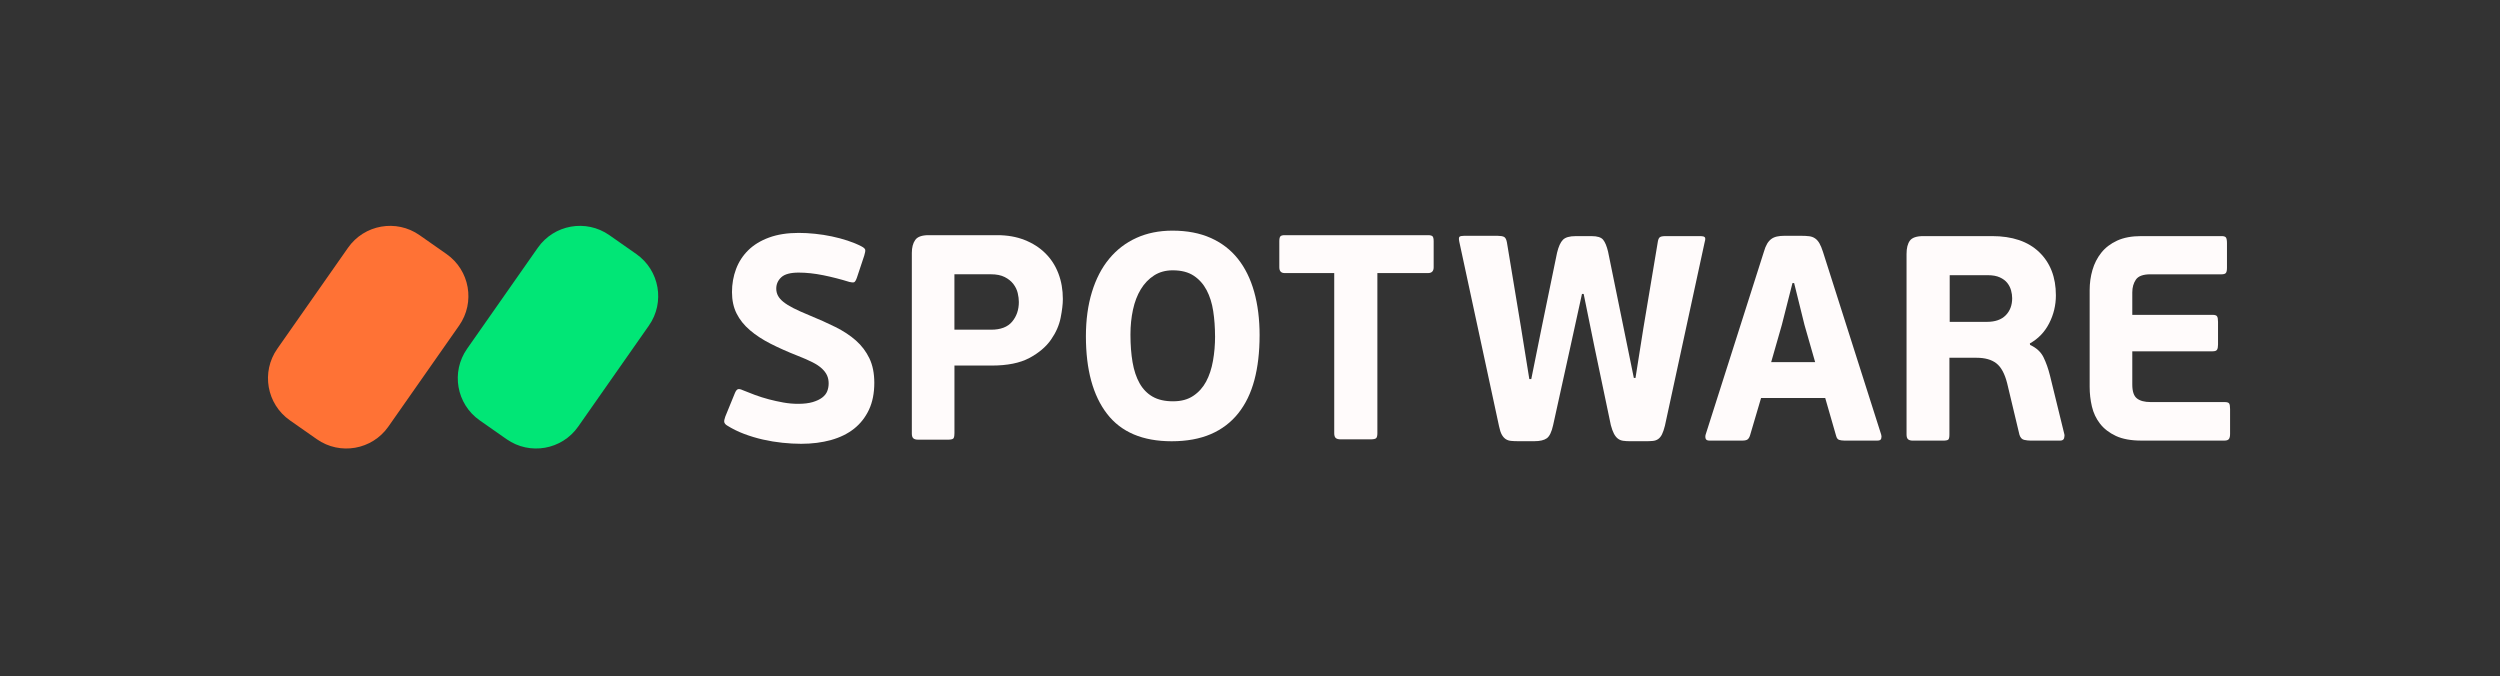 <svg width="1168" height="316" viewBox="0 0 1168 316" fill="none" xmlns="http://www.w3.org/2000/svg">
<rect x="0" y="0" width="1168" height="316" fill="#333333" stroke="none"/>
<path d="M251.261 115.758C258.863 104.9 273.828 102.261 284.686 109.864L297.278 118.681C308.136 126.284 310.775 141.249 303.172 152.106L270.122 199.306C262.52 210.164 247.555 212.803 236.697 205.2L224.105 196.383C213.247 188.78 210.608 173.815 218.211 162.957L251.261 115.758Z" fill="#01E676"/>
<path d="M162.59 115.758C170.193 104.9 185.158 102.261 196.016 109.864L208.608 118.681C219.466 126.284 222.104 141.249 214.502 152.106L181.452 199.306C173.849 210.164 158.884 212.803 148.027 205.2L135.434 196.383C124.577 188.78 121.938 173.815 129.541 162.957L162.59 115.758Z" fill="#FF7235"/>
<path d="M341.984 136.478C341.984 132.658 342.618 129.071 343.878 125.709C345.138 122.347 347.04 119.42 349.575 116.92C352.102 114.42 355.332 112.448 359.261 110.996C363.191 109.544 367.814 108.814 373.131 108.814C375.576 108.814 378.127 108.946 380.788 109.226C383.451 109.497 386.067 109.909 388.641 110.452C391.213 110.996 393.682 111.656 396.037 112.432C398.394 113.209 400.534 114.094 402.451 115.088C403.494 115.631 404.083 116.159 404.217 116.656C404.344 117.153 404.196 118.085 403.763 119.451L400.363 129.669C399.923 130.942 399.49 131.672 399.05 131.851C398.611 132.037 397.872 131.983 396.827 131.719C392.727 130.445 388.648 129.405 384.591 128.582C380.535 127.767 376.718 127.355 373.138 127.355C369.298 127.355 366.591 128.085 365.026 129.537C363.452 130.989 362.669 132.759 362.669 134.856C362.669 136.036 362.929 137.123 363.452 138.124C363.974 139.126 364.824 140.104 366.002 141.052C367.18 142.007 368.753 142.985 370.714 143.979C372.676 144.98 375.1 146.067 377.977 147.248C382.429 149.064 386.53 150.905 390.282 152.768C394.032 154.631 397.239 156.743 399.9 159.104C402.562 161.464 404.658 164.236 406.187 167.419C407.715 170.603 408.475 174.415 408.475 178.864C408.475 183.678 407.647 187.855 405.992 191.403C404.329 194.944 402.018 197.902 399.058 200.262C396.09 202.623 392.488 204.393 388.261 205.573C384.025 206.753 379.379 207.344 374.324 207.344C371.527 207.344 368.604 207.181 365.555 206.862C362.498 206.544 359.47 206.047 356.458 205.364C353.445 204.68 350.5 203.795 347.622 202.708C344.743 201.621 342.081 200.301 339.634 198.756C338.934 198.306 338.524 197.801 338.39 197.258C338.255 196.714 338.412 195.852 338.844 194.664L343.296 183.763C343.729 182.676 344.213 182.04 344.735 181.853C345.258 181.675 345.995 181.807 346.957 182.265C348.702 182.995 350.626 183.74 352.714 184.516C354.809 185.293 356.971 185.968 359.194 186.558C361.416 187.148 363.691 187.645 366.002 188.057C368.313 188.468 370.603 188.67 372.877 188.67C375.584 188.67 377.851 188.399 379.685 187.855C381.52 187.312 383.003 186.605 384.136 185.743C385.27 184.881 386.053 183.88 386.493 182.746C386.926 181.613 387.149 180.409 387.149 179.136C387.149 177.769 386.903 176.542 386.426 175.455C385.949 174.368 385.158 173.297 384.069 172.257C382.98 171.208 381.497 170.214 379.618 169.259C377.738 168.305 375.405 167.28 372.616 166.193C367.993 164.376 363.802 162.512 360.051 160.602C356.301 158.692 353.072 156.58 350.366 154.267C347.659 151.953 345.585 149.359 344.146 146.494C342.707 143.629 341.984 140.291 341.984 136.478Z" fill="#FFFBFB"/>
<path d="M445.903 202.553C445.903 203.827 445.709 204.619 445.314 204.937C444.919 205.255 444.068 205.418 442.764 205.418H429.021C427.977 205.418 427.209 205.217 426.731 204.805C426.247 204.394 426.008 203.648 426.008 202.553V118.186C426.008 115.647 426.53 113.621 427.582 112.122C428.626 110.624 430.721 109.87 433.867 109.87H465.932C470.645 109.87 474.902 110.616 478.698 112.122C482.494 113.621 485.722 115.686 488.383 118.326C491.046 120.958 493.074 124.095 494.469 127.728C495.863 131.362 496.564 135.361 496.564 139.724C496.564 142.085 496.214 145.02 495.52 148.514C494.819 152.015 493.313 155.424 491.001 158.731C488.689 162.047 485.326 164.889 480.927 167.249C476.52 169.609 470.652 170.789 463.322 170.789H445.918V202.546L445.903 202.553ZM476.006 141.083C476.006 139.81 475.834 138.428 475.484 136.929C475.134 135.431 474.455 134.018 473.456 132.705C472.449 131.385 471.099 130.298 469.399 129.437C467.699 128.575 465.537 128.14 462.919 128.14H445.903V154.034H463.053C467.505 154.034 470.779 152.784 472.867 150.284C474.962 147.784 476.006 144.717 476.006 141.083Z" fill="#FFFBFB"/>
<path d="M588.48 156.681C588.48 164.5 587.674 171.449 586.056 177.536C584.438 183.623 581.933 188.802 578.532 193.072C575.125 197.343 570.852 200.596 565.707 202.817C560.562 205.037 554.446 206.155 547.385 206.155C533.859 206.155 523.8 201.885 517.216 193.344C510.624 184.803 507.336 172.722 507.336 157.092C507.336 149.46 508.275 142.581 510.147 136.447C512.026 130.313 514.703 125.134 518.2 120.911C521.69 116.687 525.925 113.433 530.898 111.166C535.873 108.899 541.502 107.758 547.781 107.758C554.589 107.758 560.539 108.891 565.647 111.166C570.747 113.441 574.983 116.687 578.346 120.911C581.701 125.134 584.237 130.267 585.936 136.307C587.637 142.348 588.487 149.142 588.487 156.681H588.48ZM567.667 157.092C567.667 153.001 567.384 149.095 566.817 145.376C566.251 141.649 565.222 138.38 563.738 135.562C562.254 132.743 560.248 130.5 557.72 128.815C555.185 127.138 551.919 126.291 547.908 126.291C544.589 126.291 541.688 127.083 539.206 128.675C536.722 130.267 534.65 132.425 532.986 135.15C531.331 137.876 530.108 141.059 529.326 144.693C528.543 148.326 528.147 152.185 528.147 156.277C528.147 161.099 528.476 165.408 529.132 169.228C529.788 173.048 530.877 176.317 532.405 179.042C533.934 181.767 535.962 183.856 538.49 185.308C541.018 186.76 544.202 187.49 548.042 187.49C551.882 187.49 554.932 186.651 557.467 184.966C559.994 183.289 562.001 181.061 563.491 178.289C564.976 175.517 566.042 172.295 566.698 168.615C567.354 164.934 567.683 161.099 567.683 157.1L567.667 157.092Z" fill="#FFFBFB"/>
<path d="M667.198 127.581H643.509V202.406C643.509 203.586 643.314 204.362 642.92 204.72C642.524 205.085 641.674 205.263 640.369 205.263H626.366C625.321 205.263 624.554 205.061 624.076 204.65C623.599 204.238 623.353 203.493 623.353 202.398V127.581H600.185C598.522 127.581 597.694 126.672 597.694 124.856V112.728C597.694 111.547 597.866 110.771 598.216 110.414C598.559 110.049 599.215 109.87 600.178 109.87H667.191C668.234 109.87 668.936 110.057 669.286 110.414C669.629 110.779 669.808 111.547 669.808 112.728V124.856C669.808 126.672 668.936 127.581 667.191 127.581H667.198Z" fill="#FFFBFB"/>
<path d="M739.104 137.295L733.609 162.373L725.623 198.625C724.921 201.809 723.938 203.851 722.677 204.759C721.41 205.667 719.47 206.126 716.853 206.126H709.263C708.04 206.126 706.951 206.079 705.989 205.986C705.027 205.893 704.2 205.629 703.505 205.17C702.805 204.72 702.193 204.037 701.672 203.128C701.15 202.22 700.71 200.9 700.36 199.176L681.778 112.907C681.516 111.633 681.561 110.865 681.904 110.593C682.254 110.321 682.903 110.181 683.865 110.181H699.838C701.06 110.181 702 110.345 702.648 110.655C703.305 110.973 703.76 111.812 704.021 113.179L710.568 152.699L714.497 177.095H715.414L720.388 152.427L727.456 118.086C728.158 115.174 729.075 113.155 730.209 112.022C731.342 110.888 733.303 110.321 736.1 110.321H743.69C746.307 110.321 748.075 110.888 748.992 112.022C749.909 113.155 750.67 114.995 751.281 117.542L763.324 176.559H764.107L767.775 153.39L774.449 113.458C774.621 112.091 774.948 111.23 775.433 110.865C775.91 110.508 776.723 110.321 777.857 110.321H794.739C795.522 110.321 796.088 110.484 796.438 110.803C796.79 111.121 796.79 111.874 796.438 113.054L777.849 198.912C777.409 200.644 776.955 201.979 776.477 202.934C776 203.889 775.411 204.619 774.71 205.116C774.009 205.613 773.182 205.908 772.22 206.001C771.258 206.087 770.169 206.141 768.946 206.141H761.75C760.438 206.141 759.305 206.071 758.35 205.939C757.388 205.799 756.561 205.465 755.859 204.914C755.159 204.371 754.547 203.594 754.025 202.6C753.504 201.599 753.018 200.287 752.586 198.648L744.995 162.397L739.887 137.318H739.104V137.295Z" fill="#FFFBFB"/>
<path d="M852.748 185.946H822.772L817.664 203.253C817.404 204.161 817.031 204.821 816.553 205.232C816.069 205.644 815.219 205.846 814.003 205.846H798.686C797.725 205.846 797.136 205.574 796.92 205.031C796.703 204.487 796.674 203.85 796.853 203.121L824.077 117.666C824.509 116.121 825.017 114.871 825.583 113.916C826.15 112.961 826.806 112.216 827.544 111.664C828.282 111.121 829.154 110.733 830.162 110.508C831.161 110.282 832.324 110.166 833.629 110.166H841.481C842.964 110.166 844.232 110.236 845.276 110.368C846.32 110.5 847.237 110.841 848.028 111.393C848.811 111.936 849.489 112.713 850.056 113.706C850.623 114.708 851.167 116.02 851.689 117.658L878.913 203.113C879.084 203.656 879.084 204.246 878.913 204.883C878.741 205.52 878.168 205.838 877.214 205.838H861.636C860.674 205.838 859.869 205.722 859.212 205.497C858.556 205.271 858.102 204.658 857.84 203.656L852.741 185.938L852.748 185.946ZM827.485 169.183H848.035L843.061 151.814L838.222 132.255H837.439L832.466 151.814L827.492 169.183H827.485Z" fill="#FFFBFB"/>
<path d="M948.46 161.147C951.428 162.506 953.516 164.439 954.738 166.939C955.961 169.439 956.96 172.281 957.751 175.456L964.425 202.717C964.596 203.261 964.573 203.921 964.357 204.697C964.141 205.473 963.507 205.854 962.464 205.854H948.721C947.759 205.854 946.76 205.737 945.708 205.512C944.664 205.287 943.919 204.487 943.486 203.129L937.73 179.005C936.596 174.556 934.918 171.466 932.689 169.742C930.467 168.018 927.387 167.149 923.465 167.149H910.766V202.997C910.766 204.27 910.594 205.062 910.244 205.38C909.894 205.699 909.066 205.862 907.753 205.862H893.75C892.706 205.862 891.938 205.66 891.461 205.248C890.976 204.837 890.738 204.091 890.738 202.997V118.622C890.738 115.896 891.259 113.831 892.311 112.418C893.355 111.012 895.45 110.306 898.597 110.306H930.661C940.175 110.306 947.528 112.806 952.717 117.798C957.908 122.799 960.51 129.523 960.51 137.97C960.51 142.606 959.466 146.961 957.37 151.053C955.275 155.137 952.27 158.274 948.341 160.456L948.475 161.139L948.46 161.147ZM940.086 139.337C940.086 138.157 939.915 136.93 939.564 135.656C939.213 134.383 938.624 133.226 937.797 132.178C936.962 131.138 935.813 130.268 934.33 129.592C932.846 128.909 930.967 128.568 928.7 128.568H910.9V150.37H928.304C932.144 150.37 935.067 149.345 937.074 147.303C939.08 145.261 940.086 142.598 940.086 139.329V139.337Z" fill="#FFFBFB"/>
<path d="M1041.34 205.101C1040.99 205.598 1040.3 205.846 1039.25 205.846H1000.5C995.61 205.846 991.621 205.116 988.526 203.664C985.432 202.212 982.964 200.302 981.13 197.942C979.295 195.582 978.035 192.903 977.334 189.898C976.633 186.901 976.29 183.857 976.29 180.767V135.517C976.29 132.248 976.723 129.111 977.603 126.114C978.475 123.117 979.847 120.438 981.726 118.07C983.605 115.71 986.066 113.823 989.123 112.418C992.173 111.012 995.932 110.306 1000.38 110.306H1037.95C1038.99 110.306 1039.67 110.531 1039.98 110.989C1040.28 111.447 1040.44 112.309 1040.44 113.575V125.159C1040.44 126.339 1040.26 127.131 1039.92 127.543C1039.57 127.954 1038.91 128.156 1037.96 128.156H1004.71C1001.31 128.156 999.04 128.971 997.907 130.61C996.774 132.248 996.206 134.243 996.206 136.604V147.101H1033.77C1034.82 147.101 1035.5 147.326 1035.8 147.784C1036.11 148.242 1036.26 149.104 1036.26 150.37V160.999C1036.26 162.086 1036.11 162.886 1035.8 163.383C1035.5 163.88 1034.82 164.128 1033.77 164.128H996.206V179.665C996.206 182.848 996.922 185.007 998.37 186.14C999.809 187.274 1001.93 187.841 1004.71 187.841H1039.27C1040.4 187.841 1041.12 188.042 1041.43 188.454C1041.74 188.866 1041.89 189.751 1041.89 191.109V202.694C1041.89 203.781 1041.72 204.581 1041.37 205.077L1041.34 205.101Z" fill="#FFFBFB"/>
</svg>
